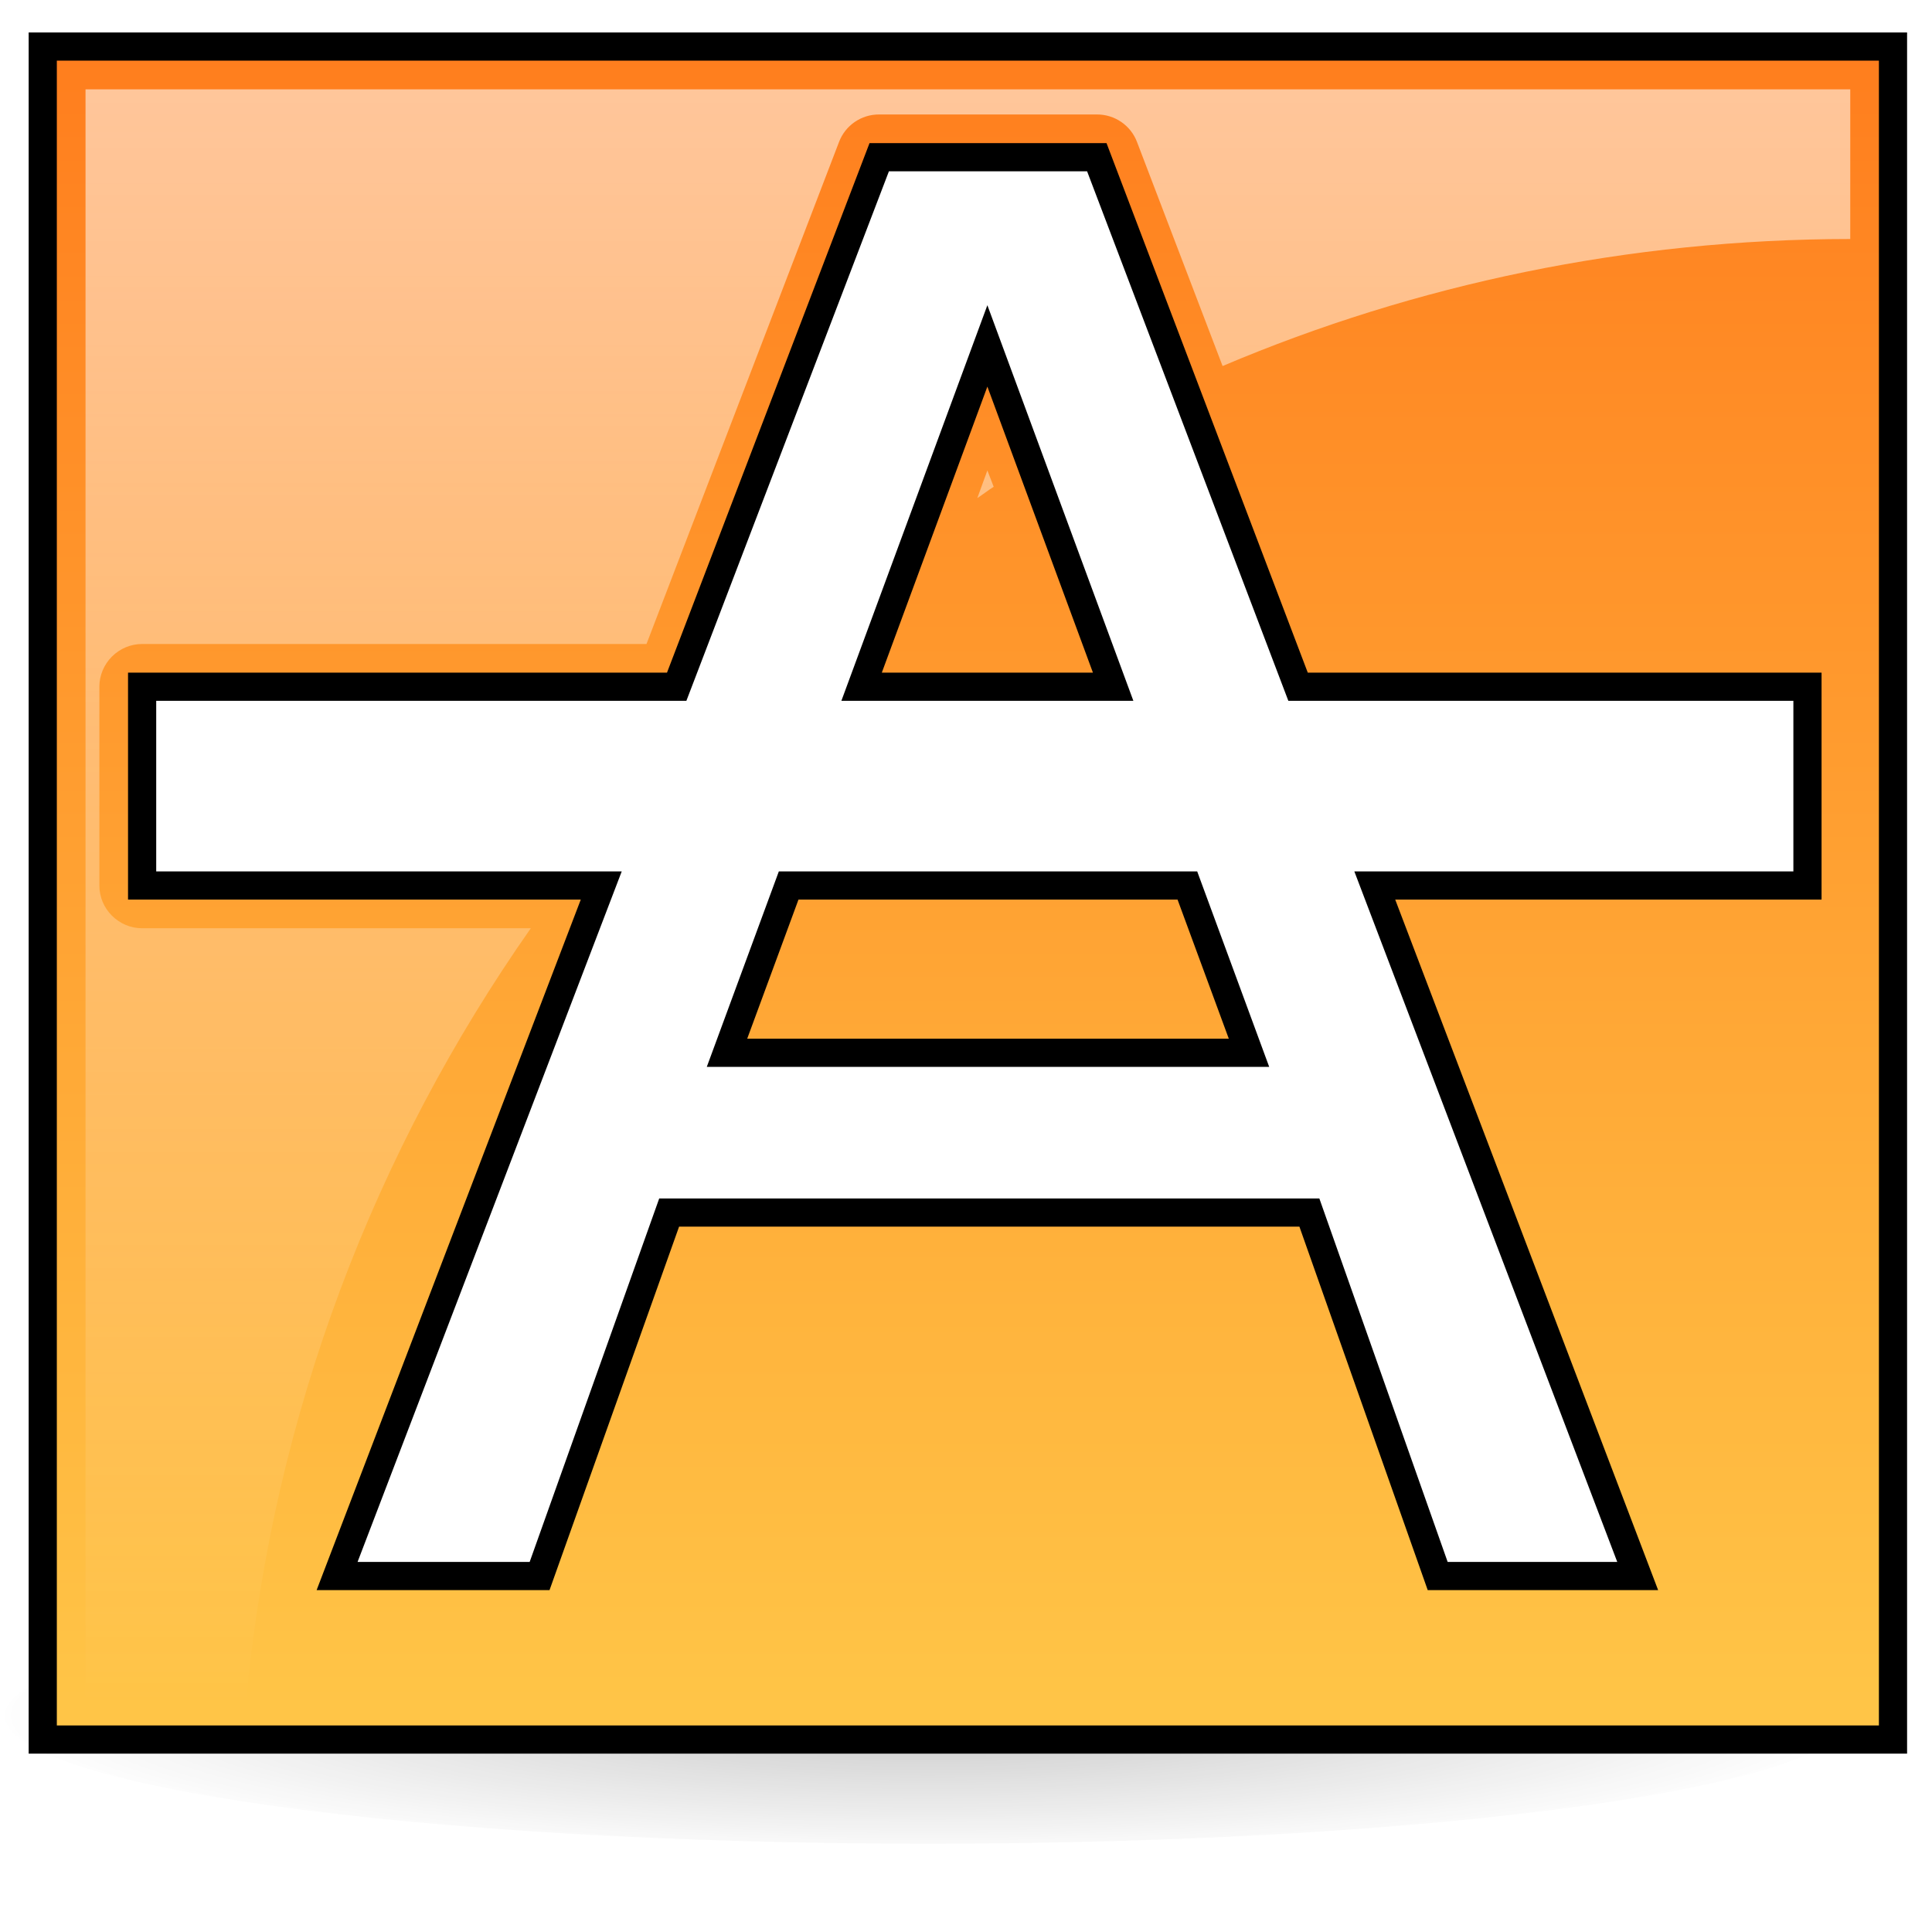 <?xml version="1.0" encoding="UTF-8" standalone="no"?>
<!-- Created with Inkscape (http://www.inkscape.org/) -->
<svg
   xmlns:dc="http://purl.org/dc/elements/1.1/"
   xmlns:cc="http://creativecommons.org/ns#"
   xmlns:rdf="http://www.w3.org/1999/02/22-rdf-syntax-ns#"
   xmlns:svg="http://www.w3.org/2000/svg"
   xmlns="http://www.w3.org/2000/svg"
   xmlns:xlink="http://www.w3.org/1999/xlink"
   xmlns:sodipodi="http://sodipodi.sourceforge.net/DTD/sodipodi-0.dtd"
   xmlns:inkscape="http://www.inkscape.org/namespaces/inkscape"
   width="48"
   height="48"
   id="svg2"
   sodipodi:version="0.32"
   inkscape:version="0.46"
   version="1.0"
   sodipodi:docbase="/home/marco/Scrivania/UltimateGnome/scalable/actions"
   sodipodi:docname="format-text-strikethrough.svg"
   inkscape:output_extension="org.inkscape.output.svg.inkscape"
   inkscape:export-filename="/home/marco/Desktop/format-text.png"
   inkscape:export-xdpi="90"
   inkscape:export-ydpi="90">
  <defs
     id="defs4">
    <linearGradient
       id="linearGradient3265">
      <stop
         id="stop3267"
         offset="0"
         style="stop-color:#ff7d1d;stop-opacity:1;" />
      <stop
         id="stop3269"
         offset="1"
         style="stop-color:#ffc547;stop-opacity:1;" />
    </linearGradient>
    <filter
       id="filter3616"
       height="2.369"
       y="-0.685"
       width="1.265"
       x="-0.133"
       inkscape:collect="always">
      <feGaussianBlur
         id="feGaussianBlur3618"
         stdDeviation="2.01"
         inkscape:collect="always" />
    </filter>
    <linearGradient
       id="linearGradient3591">
      <stop
         style="stop-color:#000000;stop-opacity:1;"
         offset="0"
         id="stop3593" />
      <stop
         style="stop-color:#000000;stop-opacity:0;"
         offset="1"
         id="stop3595" />
    </linearGradient>
    <linearGradient
       id="linearGradient3597">
      <stop
         style="stop-color:#ffffff;stop-opacity:1;"
         offset="0"
         id="stop3599" />
      <stop
         style="stop-color:#ffffff;stop-opacity:0"
         offset="1"
         id="stop3601" />
    </linearGradient>
    <radialGradient
       inkscape:collect="always"
       xlink:href="#linearGradient3591"
       id="radialGradient3557"
       gradientUnits="userSpaceOnUse"
       gradientTransform="matrix(1,0,0,0.195,0,39.338)"
       cx="25.75"
       cy="48.875"
       fx="25.75"
       fy="48.875"
       r="18.171" />
    <linearGradient
       inkscape:collect="always"
       xlink:href="#linearGradient3597"
       id="linearGradient3260"
       gradientUnits="userSpaceOnUse"
       x1="21.217"
       y1="0.804"
       x2="21.217"
       y2="42.529" />
    <linearGradient
       inkscape:collect="always"
       xlink:href="#linearGradient3265"
       id="linearGradient3271"
       gradientUnits="userSpaceOnUse"
       x1="21.217"
       y1="0.804"
       x2="21.217"
       y2="42.529" />
  </defs>
  <sodipodi:namedview
     id="base"
     pagecolor="#8c86cb"
     bordercolor="#afafaf"
     borderopacity="1"
     inkscape:pageopacity="0"
     inkscape:pageshadow="2"
     inkscape:zoom="5.656854"
     inkscape:cx="46.92909"
     inkscape:cy="29.475335"
     inkscape:document-units="px"
     inkscape:current-layer="layer1"
     width="48px"
     height="48px"
     inkscape:showpageshadow="false"
     borderlayer="true"
     inkscape:window-width="1272"
     inkscape:window-height="918"
     inkscape:window-x="0"
     inkscape:window-y="25"
     showgrid="true"
     showborder="true"
     showguides="false"
     inkscape:guide-bbox="false"
     inkscape:grid-points="true"
     inkscape:grid-bbox="false">
    <sodipodi:guide
       orientation="vertical"
       position="10"
       id="guide3217" />
    <sodipodi:guide
       orientation="horizontal"
       position="39.125"
       id="guide3219" />
    <sodipodi:guide
       orientation="vertical"
       position="23.997"
       id="guide3221" />
    <sodipodi:guide
       orientation="horizontal"
       position="4.125"
       id="guide3544" />
    <sodipodi:guide
       orientation="horizontal"
       position="5"
       id="guide4317" />
    <sodipodi:guide
       orientation="vertical"
       position="3"
       id="guide4887" />
    <sodipodi:guide
       orientation="vertical"
       position="44.99"
       id="guide4889" />
    <sodipodi:guide
       orientation="horizontal"
       position="28"
       id="guide3281" />
    <sodipodi:guide
       orientation="horizontal"
       position="24.969"
       id="guide3361" />
    <sodipodi:guide
       orientation="horizontal"
       position="20.948"
       id="guide3363" />
    <sodipodi:guide
       orientation="horizontal"
       position="9"
       id="guide4351" />
    <inkscape:grid
       id="GridFromPre046Settings"
       type="xygrid"
       originx="0px"
       originy="0px"
       spacingx="0.5px"
       spacingy="0.5px"
       color="#0000ff"
       empcolor="#0000ff"
       opacity="0.2"
       empopacity="0.4"
       empspacing="2" />
  </sodipodi:namedview>
  <g
     inkscape:label="Livello 1"
     inkscape:groupmode="layer"
     id="layer1"
     style="display:inline">
    <g
       id="layer2"
       inkscape:label="shadow"
       style="display:inline"
       transform="translate(-2,-2.818)" />
    <g
       transform="matrix(2.709,0,0,2.626,-35.117,-42.483)"
       id="g3783">
      <g
         id="g3785"
         inkscape:label="shadow"
         style="display:inline" />
      <g
         id="g3787"
         inkscape:label="Layer 1" />
    </g>
    <path
       transform="matrix(1.292,0,0,1.018,-10.215,-7.129)"
       style="opacity:0.465;fill:url(#radialGradient3557);fill-opacity:1;stroke:#000000;stroke-width:0.841;stroke-linecap:round;stroke-linejoin:round;stroke-miterlimit:4;stroke-opacity:0;filter:url(#filter3616)"
       d="M 43.5,48.875 C 43.5,50.6 35.548,52 25.75,52 C 15.952,52 8,50.6 8,48.875 C 8,47.15 15.952,45.75 25.75,45.75 C 35.544,45.75 43.494,47.149 43.5,48.873"
       id="path3534" />
    <path
       style="fill:url(#linearGradient3271);fill-rule:evenodd;stroke:#000000;stroke-width:0.7;stroke-linecap:butt;stroke-linejoin:miter;stroke-opacity:1;stroke-miterlimit:4;stroke-dasharray:none;fill-opacity:1.0"
       d="M 1.062 1.156 L 1.062 43.219 L 47.031 43.219 L 47.031 1.156 L 1.062 1.156 z M 21.844 3.906 L 27.25 3.906 L 32.25 17.062 L 44.906 17.062 L 44.906 22 L 34.156 22 L 40.688 39.156 L 35.719 39.156 L 32.531 30.125 L 16.625 30.125 L 13.406 39.156 L 8.375 39.156 L 14.938 22 L 3.531 22 L 3.531 17.062 L 16.812 17.062 L 21.844 3.906 z M 24.531 8.594 L 21.406 17.062 L 27.656 17.062 L 24.531 8.594 z M 19.594 22 L 18.062 26.156 L 31.031 26.156 L 29.5 22 L 19.594 22 z "
       id="rect2212" />
    <path
       style="fill:url(#linearGradient3260);fill-opacity:1.0;fill-rule:evenodd;stroke:none;stroke-width:0.7;stroke-linecap:butt;stroke-linejoin:miter;stroke-miterlimit:4;stroke-dasharray:none;stroke-opacity:1;display:inline;opacity:0.571"
       d="M 2.125 2.219 L 2.125 42.156 L 6.125 42.156 C 6.799 35.092 9.323 28.576 13.188 23.062 L 3.531 23.062 C 3.249 23.063 2.981 22.949 2.781 22.75 C 2.582 22.551 2.468 22.282 2.469 22 L 2.469 17.062 C 2.468 16.781 2.582 16.512 2.781 16.312 C 2.981 16.113 3.249 16 3.531 16 L 16.062 16 L 20.844 3.531 C 21 3.115 21.399 2.841 21.844 2.844 L 27.25 2.844 C 27.694 2.841 28.094 3.115 28.25 3.531 L 30.375 9.094 C 35.164 7.063 40.443 5.942 45.969 5.938 L 45.969 2.219 L 2.125 2.219 z M 24.531 11.688 L 24.281 12.375 C 24.42 12.285 24.548 12.182 24.688 12.094 L 24.531 11.688 z "
       id="path3258" />
  </g>
</svg>
